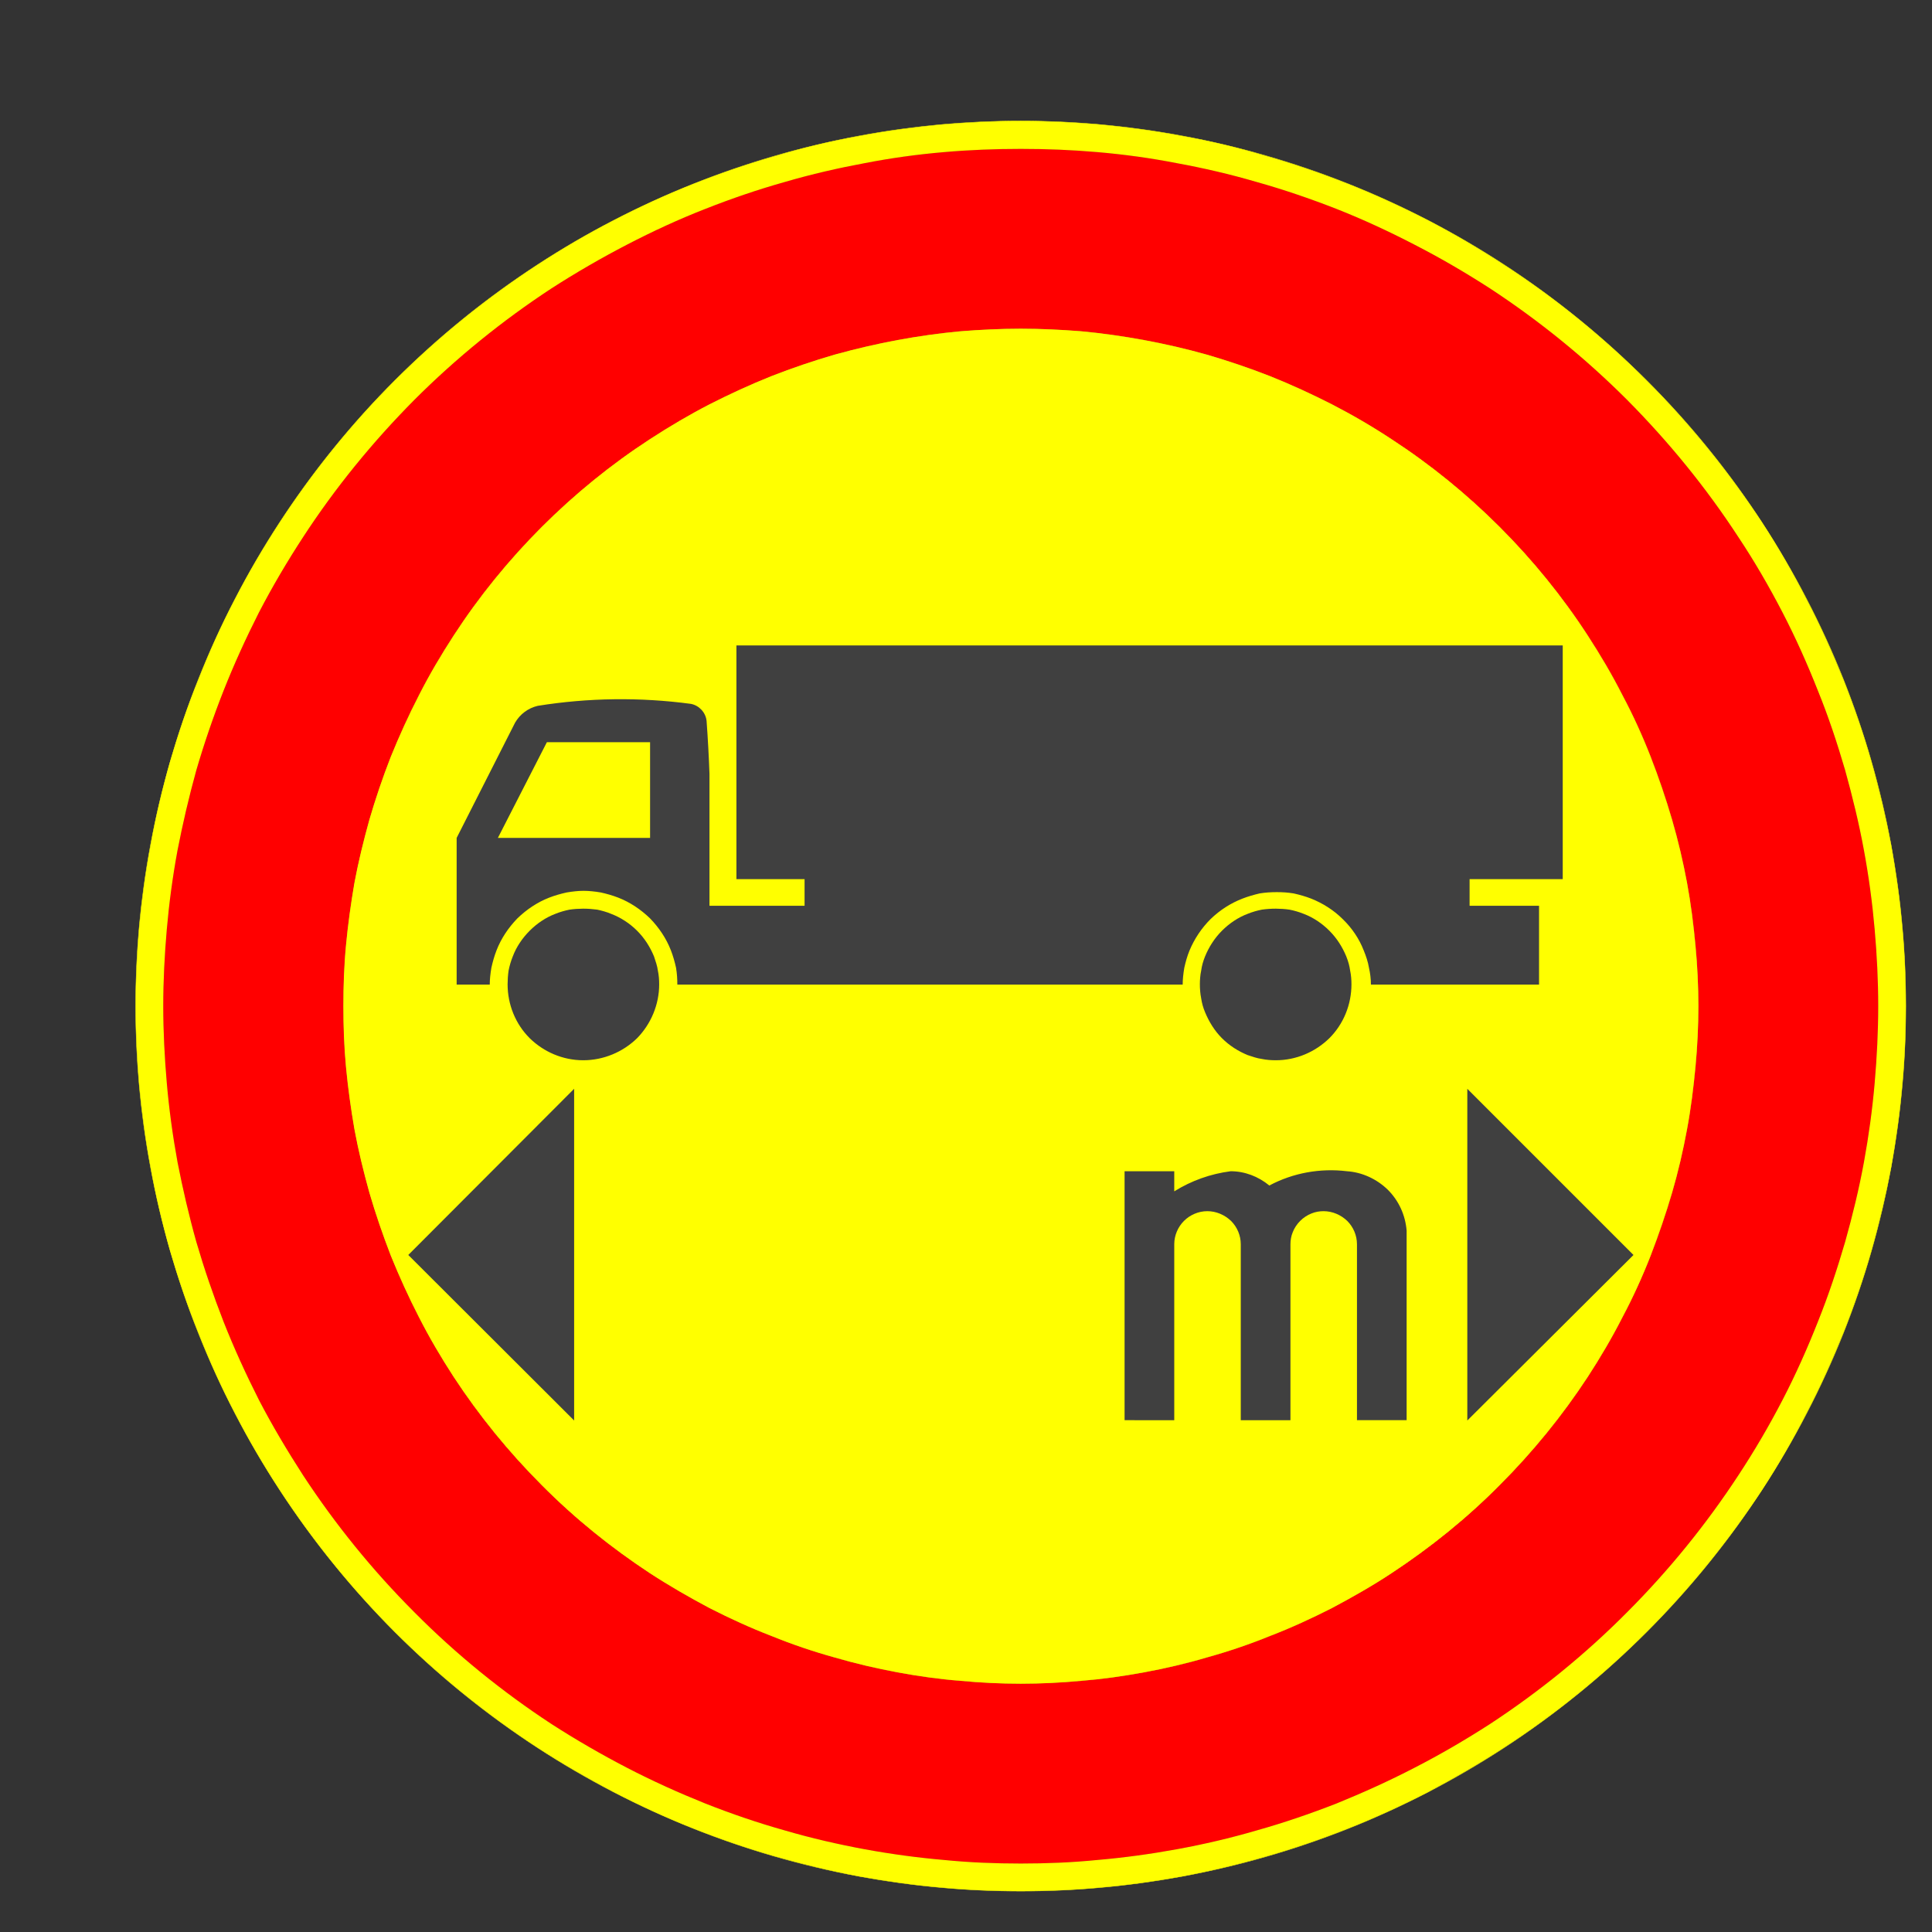 <?xml version="1.0" encoding="utf-8"?>
<!-- Generator: Adobe Illustrator 14.0.0, SVG Export Plug-In . SVG Version: 6.00 Build 43363)  -->
<!DOCTYPE svg PUBLIC "-//W3C//DTD SVG 1.1//EN" "http://www.w3.org/Graphics/SVG/1.1/DTD/svg11.dtd">
<svg version="1.1" id="Layer_1" xmlns="http://www.w3.org/2000/svg" xmlns:xlink="http://www.w3.org/1999/xlink" x="0px" y="0px"
	 width="595.276px" height="595.276px" viewBox="0 0 595.276 595.276" enable-background="new 0 0 595.276 595.276"
	 xml:space="preserve">
<rect x="0" y="0" width="595.276" height="595.276" fill="#333333" stroke="none"/>
<g>
	<defs>
		<polyline id="SVGID_1_" points="0,595.276 589.714,595.276 589.714,34.897 0,34.897 0,595.276 		"/>
	</defs>
	<clipPath id="SVGID_2_">
		<use xlink:href="#SVGID_1_"  overflow="visible"/>
	</clipPath>
	
		<path clip-path="url(#SVGID_2_)" fill="none" stroke="#FFFF00" stroke-width="0.12" stroke-linejoin="bevel" stroke-miterlimit="1.414" d="
		M587.2,309.976c0-35.8-7-71.2-20.7-104.3c-13.8-33.1-33.8-63.2-59.199-88.5c-25.301-25.3-55.301-45.4-88.4-59.1
		c-33.1-13.7-68.6-20.8-104.4-20.8c-35.799,0-71.299,7.1-104.299,20.8c-33.1,13.7-63.2,33.8-88.5,59.1
		c-25.3,25.3-45.4,55.4-59.1,88.5c-13.7,33.1-20.8,68.5-20.8,104.3c0,35.8,7.1,71.3,20.8,104.399c13.7,33.101,33.8,63.101,59.1,88.5
		c25.3,25.301,55.4,45.4,88.5,59.101c33,13.7,68.5,20.7,104.299,20.7c35.801,0,71.301-7,104.4-20.7s63.1-33.8,88.4-59.101
		c25.399-25.399,45.399-55.399,59.199-88.5C580.2,381.276,587.2,345.776,587.2,309.976"/>
	
		<path clip-path="url(#SVGID_2_)" fill="none" stroke="#FF0000" stroke-width="0.12" stroke-linejoin="bevel" stroke-miterlimit="1.414" d="
		M578.7,309.976c0-34.7-6.8-69-20.1-101.1c-13.3-32-32.8-61.1-57.3-85.7c-24.5-24.5-53.601-44-85.7-57.2
		c-32-13.3-66.4-20.1-101.101-20.1c-34.7,0-69,6.8-101.1,20.1c-32,13.2-61.2,32.7-85.7,57.2c-24.5,24.6-44,53.7-57.3,85.7
		c-13.2,32.1-20.1,66.4-20.1,101.1s6.9,69.1,20.1,101.1c13.3,32.101,32.8,61.2,57.3,85.7c24.5,24.6,53.7,44,85.7,57.3
		c32.1,13.3,66.4,20.101,101.1,20.101c34.7,0,69.101-6.801,101.101-20.101c32.1-13.3,61.2-32.7,85.7-57.3
		c24.5-24.5,44-53.6,57.3-85.7C571.9,379.076,578.7,344.676,578.7,309.976"/>
	
		<path clip-path="url(#SVGID_2_)" fill="none" stroke="#FFFF00" stroke-width="0.12" stroke-linejoin="bevel" stroke-miterlimit="1.414" d="
		M523.3,309.976c0-27.4-5.4-54.5-15.9-79.9c-10.5-25.3-25.9-48.3-45.3-67.7c-19.4-19.4-42.4-34.7-67.7-45.2s-52.5-15.9-79.9-15.9
		c-27.399,0-54.5,5.4-79.899,15.9c-25.3,10.5-48.3,25.8-67.7,45.2s-34.8,42.4-45.2,67.7c-10.5,25.4-15.9,52.5-15.9,79.9
		c0,27.399,5.4,54.6,15.9,79.899c10.4,25.301,25.8,48.4,45.2,67.7c19.4,19.4,42.4,34.8,67.7,45.3c25.4,10.5,52.5,15.9,79.899,15.9
		c27.4,0,54.601-5.4,79.9-15.9s48.3-25.899,67.7-45.3c19.399-19.3,34.8-42.399,45.3-67.7C517.9,364.576,523.3,337.375,523.3,309.976
		"/>
	
		<polyline clip-path="url(#SVGID_2_)" fill="none" stroke="#404040" stroke-width="0.12" stroke-linejoin="bevel" stroke-miterlimit="1.414" points="
		176.9,437.676 125.8,386.676 176.9,335.476 176.9,437.676 	"/>
	
		<path clip-path="url(#SVGID_2_)" fill="none" stroke="#404040" stroke-width="0.12" stroke-linejoin="bevel" stroke-miterlimit="1.414" d="
		M391.1,365.276c-3.4-2.8-7.601-4.4-11.9-4.4"/>
	
		<path clip-path="url(#SVGID_2_)" fill="none" stroke="#404040" stroke-width="0.12" stroke-linejoin="bevel" stroke-miterlimit="1.414" d="
		M379.2,360.875c-6.2,0.801-12.1,2.9-17.399,6.2"/>
	
		<polyline clip-path="url(#SVGID_2_)" fill="none" stroke="#404040" stroke-width="0.12" stroke-linejoin="bevel" stroke-miterlimit="1.414" points="
		361.8,367.076 361.8,360.875 346.5,360.875 346.5,437.576 361.8,437.576 361.8,383.375 	"/>
	
		<path clip-path="url(#SVGID_2_)" fill="none" stroke="#404040" stroke-width="0.12" stroke-linejoin="bevel" stroke-miterlimit="1.414" d="
		M361.8,383.375c0-2.699,1.1-5.3,3-7.199c1.899-1.9,4.5-3,7.199-3c2.7,0,5.301,1.1,7.301,3c1.899,1.899,3,4.5,3,7.199"/>
	
		<polyline clip-path="url(#SVGID_2_)" fill="none" stroke="#404040" stroke-width="0.12" stroke-linejoin="bevel" stroke-miterlimit="1.414" points="
		382.3,383.375 382.3,437.576 397.6,437.576 397.6,383.375 	"/>
	
		<path clip-path="url(#SVGID_2_)" fill="none" stroke="#404040" stroke-width="0.12" stroke-linejoin="bevel" stroke-miterlimit="1.414" d="
		M397.6,383.375c0-2.699,1.1-5.3,3-7.199c1.899-1.9,4.5-3,7.2-3c2.699,0,5.3,1.1,7.3,3c1.899,1.899,3,4.5,3,7.199"/>
	
		<polyline clip-path="url(#SVGID_2_)" fill="none" stroke="#404040" stroke-width="0.12" stroke-linejoin="bevel" stroke-miterlimit="1.414" points="
		418.1,383.375 418.1,437.576 433.4,437.576 433.4,379.176 	"/>
	
		<path clip-path="url(#SVGID_2_)" fill="none" stroke="#404040" stroke-width="0.12" stroke-linejoin="bevel" stroke-miterlimit="1.414" d="
		M433.4,379.176c-0.4-4.801-2.4-9.2-5.8-12.601c-3.4-3.3-7.9-5.399-12.601-5.7"/>
	
		<path clip-path="url(#SVGID_2_)" fill="none" stroke="#404040" stroke-width="0.12" stroke-linejoin="bevel" stroke-miterlimit="1.414" d="
		M415,360.875c-8.199-1-16.6,0.5-23.899,4.4"/>
	
		<path clip-path="url(#SVGID_2_)" fill="none" stroke="#404040" stroke-width="0.12" stroke-linejoin="bevel" stroke-miterlimit="1.414" d="
		M217.7,222.076c0.4,5.4,0.7,10.9,0.9,16.4"/>
	
		<polyline clip-path="url(#SVGID_2_)" fill="none" stroke="#404040" stroke-width="0.12" stroke-linejoin="bevel" stroke-miterlimit="1.414" points="
		218.6,238.476 218.6,279.076 247.9,279.076 247.9,270.876 226.9,270.876 226.9,198.876 481.5,198.876 481.5,270.876 452.8,270.876 
		452.8,279.076 474.2,279.076 474.2,303.375 422.4,303.375 	"/>
	
		<path clip-path="url(#SVGID_2_)" fill="none" stroke="#404040" stroke-width="0.12" stroke-linejoin="bevel" stroke-miterlimit="1.414" d="
		M422.4,303.375c-0.1-7.6-3.2-14.8-8.7-20.2c-5.399-5.3-12.7-8.3-20.3-8.3s-15,3-20.4,8.3c-5.399,5.4-8.5,12.6-8.6,20.2"/>
	
		<line clip-path="url(#SVGID_2_)" fill="none" stroke="#404040" stroke-width="0.12" stroke-linejoin="bevel" stroke-miterlimit="1.414" x1="364.4" y1="303.375" x2="208.7" y2="303.375"/>
	
		<path clip-path="url(#SVGID_2_)" fill="none" stroke="#404040" stroke-width="0.12" stroke-linejoin="bevel" stroke-miterlimit="1.414" d="
		M208.7,303.375c0-7.6-3-15-8.4-20.399c-5.4-5.4-12.8-8.5-20.5-8.5c-7.6,0-15,3.1-20.4,8.5c-5.4,5.4-8.5,12.8-8.5,20.399"/>
	
		<polyline clip-path="url(#SVGID_2_)" fill="none" stroke="#404040" stroke-width="0.12" stroke-linejoin="bevel" stroke-miterlimit="1.414" points="
		150.9,303.375 140.7,303.375 140.7,258.176 158.7,222.676 	"/>
	
		<path clip-path="url(#SVGID_2_)" fill="none" stroke="#404040" stroke-width="0.12" stroke-linejoin="bevel" stroke-miterlimit="1.414" d="
		M158.7,222.676c1.5-2.6,4-4.5,7-5.2"/>
	
		<path clip-path="url(#SVGID_2_)" fill="none" stroke="#404040" stroke-width="0.12" stroke-linejoin="bevel" stroke-miterlimit="1.414" d="
		M165.7,217.476c15.6-2.5,31.5-2.7,47.2-0.6"/>
	
		<path clip-path="url(#SVGID_2_)" fill="none" stroke="#404040" stroke-width="0.12" stroke-linejoin="bevel" stroke-miterlimit="1.414" d="
		M212.9,216.876c2.5,0.5,4.5,2.6,4.8,5.2"/>
	
		<path clip-path="url(#SVGID_2_)" fill="none" stroke="#404040" stroke-width="0.12" stroke-linejoin="bevel" stroke-miterlimit="1.414" d="
		M203.1,303.276c0-6.2-2.5-12.1-6.8-16.5c-4.4-4.4-10.4-6.8-16.6-6.8c-6.2,0-12.1,2.4-16.5,6.8c-4.4,4.4-6.8,10.3-6.8,16.5
		s2.4,12.2,6.8,16.6c4.4,4.301,10.3,6.801,16.5,6.801c6.2,0,12.2-2.5,16.6-6.801C200.6,315.476,203.1,309.476,203.1,303.276"/>
	
		<polyline clip-path="url(#SVGID_2_)" fill="none" stroke="#404040" stroke-width="0.12" stroke-linejoin="bevel" stroke-miterlimit="1.414" points="
		168.5,228.676 153.4,258.176 200.3,258.176 200.3,228.676 168.5,228.676 	"/>
	
		<path clip-path="url(#SVGID_2_)" fill="none" stroke="#404040" stroke-width="0.12" stroke-linejoin="bevel" stroke-miterlimit="1.414" d="
		M416.4,303.276c0-6.2-2.4-12.1-6.8-16.5c-4.4-4.4-10.3-6.8-16.5-6.8s-12.2,2.4-16.601,6.8c-4.399,4.4-6.8,10.3-6.8,16.5
		s2.4,12.2,6.8,16.6c4.4,4.301,10.4,6.801,16.601,6.801s12.1-2.5,16.5-6.801C414,315.476,416.4,309.476,416.4,303.276"/>
	
		<polyline clip-path="url(#SVGID_2_)" fill="none" stroke="#404040" stroke-width="0.12" stroke-linejoin="bevel" stroke-miterlimit="1.414" points="
		452.1,437.676 503.3,386.676 452.1,335.476 452.1,437.676 	"/>
	<path clip-path="url(#SVGID_2_)" fill-rule="evenodd" clip-rule="evenodd" fill="#FF0000" d="M105.8,309.976
		c0-6.101,0.2-12.4,0.8-18.7c0.6-6.4,1.5-12.8,2.6-19.3c1.2-6.4,2.8-12.9,4.6-19.4c1.9-6.5,4.1-13,6.6-19.4c2.6-6.4,5.5-12.8,8.7-19
		c3.2-6.3,6.8-12.4,10.7-18.4c7.8-12,16.9-23.2,27.1-33.4c10.2-10.2,21.4-19.3,33.4-27.1c6-3.9,12.1-7.5,18.3-10.7
		c6.3-3.2,12.6-6.1,19.1-8.7c6.4-2.5,12.9-4.7,19.4-6.6c6.5-1.8,13-3.3,19.4-4.5c6.5-1.2,12.9-2.1,19.3-2.7
		c6.3-0.5,12.6-0.8,18.7-0.8c6.2,0,12.4,0.3,18.801,0.8c6.3,0.6,12.699,1.5,19.199,2.7s13,2.7,19.4,4.5c6.5,1.9,13,4.1,19.4,6.6
		c6.5,2.6,12.8,5.5,19.1,8.7c6.2,3.2,12.4,6.8,18.3,10.7c12,7.8,23.2,16.9,33.4,27.1c10.2,10.2,19.3,21.4,27.1,33.4
		c3.9,6,7.5,12.1,10.7,18.4c3.3,6.2,6.2,12.6,8.7,19s4.7,12.9,6.6,19.4c1.9,6.5,3.4,13,4.601,19.4c1.199,6.5,2,12.9,2.6,19.3
		c0.6,6.3,0.9,12.6,0.9,18.7c0,6.2-0.301,12.399-0.9,18.8c-0.6,6.3-1.4,12.8-2.6,19.2c-1.2,6.5-2.7,13-4.601,19.5
		c-1.899,6.5-4.1,12.899-6.6,19.399c-2.5,6.4-5.4,12.801-8.7,19c-3.2,6.301-6.8,12.4-10.7,18.4c-7.8,11.9-16.899,23.1-27.1,33.3
		c-10.2,10.3-21.4,19.3-33.4,27.2c-5.899,3.9-12.1,7.4-18.3,10.7c-6.3,3.2-12.6,6.1-19.1,8.6c-6.4,2.601-12.9,4.8-19.4,6.601
		c-6.4,1.899-12.9,3.399-19.4,4.6s-12.899,2.1-19.199,2.6c-6.4,0.601-12.601,0.9-18.801,0.9c-6.1,0-12.399-0.3-18.7-0.9
		c-6.4-0.5-12.8-1.399-19.3-2.6c-6.4-1.2-12.9-2.7-19.4-4.6c-6.5-1.801-13-4-19.4-6.601c-6.5-2.5-12.8-5.399-19.1-8.6
		c-6.2-3.3-12.3-6.8-18.3-10.7c-12-7.9-23.2-16.9-33.4-27.2c-10.2-10.2-19.3-21.399-27.1-33.3c-3.9-6-7.5-12.1-10.7-18.4
		c-3.2-6.199-6.1-12.6-8.7-19c-2.5-6.5-4.7-12.899-6.6-19.399c-1.8-6.5-3.4-13-4.6-19.5c-1.1-6.4-2-12.9-2.6-19.2
		C106,322.375,105.8,316.176,105.8,309.976 M578.7,309.976c0-7.8-0.399-15.7-1.1-23.7s-1.8-16.2-3.3-24.3
		c-1.5-8.2-3.5-16.4-5.801-24.7c-2.399-8.2-5.1-16.4-8.399-24.5c-3.2-8.1-6.8-16.2-10.9-24.1c-4.1-7.9-8.6-15.7-13.6-23.2
		c-9.9-15.2-21.4-29.3-34.3-42.3c-12.9-12.9-27.101-24.4-42.2-34.3c-7.601-4.9-15.3-9.4-23.3-13.5c-7.9-4.1-15.9-7.8-24-11
		c-8.2-3.2-16.4-6-24.601-8.3c-8.2-2.4-16.399-4.3-24.6-5.8c-8.2-1.6-16.3-2.7-24.4-3.4c-8-0.7-15.899-1-23.7-1
		c-7.8,0-15.699,0.3-23.7,1c-8.1,0.7-16.2,1.8-24.4,3.4c-8.1,1.5-16.4,3.4-24.6,5.8c-8.2,2.3-16.4,5.1-24.5,8.3
		c-8.2,3.2-16.2,6.9-24.1,11c-7.9,4.1-15.7,8.6-23.3,13.5c-15.1,9.9-29.3,21.4-42.2,34.3c-12.9,13-24.4,27.1-34.3,42.3
		c-4.9,7.5-9.5,15.3-13.6,23.2c-4,7.9-7.7,16-10.9,24.1c-3.2,8.1-6,16.3-8.4,24.5c-2.3,8.3-4.2,16.5-5.8,24.7
		c-1.5,8.1-2.6,16.3-3.3,24.3c-0.7,8-1.1,15.9-1.1,23.7s0.4,15.7,1.1,23.8c0.7,8,1.8,16.1,3.3,24.3c1.6,8.2,3.5,16.4,5.8,24.601
		c2.4,8.199,5.2,16.399,8.4,24.6c3.2,8.1,6.9,16.2,10.9,24.1c4.1,7.9,8.7,15.601,13.6,23.2c9.9,15.101,21.4,29.3,34.3,42.2
		c12.9,13,27.1,24.5,42.2,34.4c7.6,4.899,15.4,9.399,23.3,13.5c7.9,4.1,15.9,7.699,24.1,11c8.1,3.199,16.3,6,24.5,8.3
		c8.2,2.399,16.5,4.3,24.6,5.8c8.2,1.5,16.3,2.6,24.4,3.3c8,0.8,15.9,1.101,23.7,1.101c7.801,0,15.7-0.301,23.7-1.101
		c8.101-0.7,16.2-1.8,24.4-3.3s16.399-3.4,24.6-5.8c8.2-2.3,16.4-5.101,24.601-8.3c8.1-3.301,16.1-6.9,24-11
		c8-4.101,15.699-8.601,23.3-13.5c15.1-9.9,29.3-21.4,42.2-34.4c12.899-12.9,24.399-27.1,34.3-42.2c5-7.6,9.5-15.3,13.6-23.2
		c4.101-7.899,7.7-16,10.9-24.1c3.3-8.2,6-16.4,8.399-24.6c2.301-8.2,4.301-16.4,5.801-24.601s2.6-16.3,3.3-24.3
		C578.3,325.676,578.7,317.776,578.7,309.976"/>
	<path clip-path="url(#SVGID_2_)" fill-rule="evenodd" clip-rule="evenodd" fill="#FFFF00" d="M50.3,309.976
		c0-7.8,0.4-15.7,1.1-23.7c0.7-8,1.8-16.2,3.3-24.3c1.6-8.2,3.5-16.4,5.8-24.7c2.4-8.2,5.2-16.4,8.4-24.5
		c3.2-8.1,6.9-16.2,10.9-24.1c4.1-7.9,8.7-15.7,13.6-23.2c9.9-15.2,21.4-29.3,34.3-42.3c12.9-12.9,27.1-24.4,42.2-34.3
		c7.6-4.9,15.4-9.4,23.3-13.5c7.9-4.1,15.9-7.8,24.1-11c8.1-3.2,16.3-6,24.5-8.3c8.2-2.4,16.5-4.3,24.6-5.8
		c8.2-1.6,16.3-2.7,24.4-3.4c8-0.7,15.9-1,23.7-1c7.801,0,15.7,0.3,23.7,1c8.101,0.7,16.2,1.8,24.4,3.4c8.2,1.5,16.399,3.4,24.6,5.8
		c8.2,2.3,16.4,5.1,24.601,8.3c8.1,3.2,16.1,6.9,24,11c8,4.1,15.699,8.6,23.3,13.5c15.1,9.9,29.3,21.4,42.2,34.3
		c12.899,13,24.399,27.1,34.3,42.3c5,7.5,9.5,15.3,13.6,23.2c4.101,7.9,7.7,16,10.9,24.1c3.3,8.1,6,16.3,8.399,24.5
		c2.301,8.3,4.301,16.5,5.801,24.7c1.5,8.1,2.6,16.3,3.3,24.3s1.1,15.9,1.1,23.7s-0.399,15.7-1.1,23.8c-0.7,8-1.8,16.1-3.3,24.3
		s-3.5,16.4-5.801,24.601c-2.399,8.199-5.1,16.399-8.399,24.6c-3.2,8.1-6.8,16.2-10.9,24.1c-4.1,7.9-8.6,15.601-13.6,23.2
		c-9.9,15.101-21.4,29.3-34.3,42.2c-12.9,13-27.101,24.5-42.2,34.4c-7.601,4.899-15.3,9.399-23.3,13.5c-7.9,4.1-15.9,7.699-24,11
		c-8.2,3.199-16.4,6-24.601,8.3c-8.2,2.399-16.399,4.3-24.6,5.8s-16.3,2.6-24.4,3.3c-8,0.8-15.899,1.101-23.7,1.101
		c-7.8,0-15.699-0.301-23.7-1.101c-8.1-0.7-16.2-1.8-24.4-3.3c-8.1-1.5-16.4-3.4-24.6-5.8c-8.2-2.3-16.4-5.101-24.5-8.3
		c-8.2-3.301-16.2-6.9-24.1-11c-7.9-4.101-15.7-8.601-23.3-13.5c-15.1-9.9-29.3-21.4-42.2-34.4c-12.9-12.9-24.4-27.1-34.3-42.2
		c-4.9-7.6-9.5-15.3-13.6-23.2c-4-7.899-7.7-16-10.9-24.1c-3.2-8.2-6-16.4-8.4-24.6c-2.3-8.2-4.2-16.4-5.8-24.601
		c-1.5-8.2-2.6-16.3-3.3-24.3C50.7,325.676,50.3,317.776,50.3,309.976 M587.2,309.976c0-8-0.3-16.2-1.1-24.5
		c-0.7-8.3-1.9-16.6-3.4-25.1c-1.6-8.4-3.6-16.9-6-25.4c-2.399-8.5-5.3-16.9-8.6-25.3c-3.4-8.4-7.101-16.7-11.4-24.9
		c-4.2-8.2-8.8-16.2-13.899-24c-10.301-15.6-22.101-30.2-35.5-43.6c-13.301-13.3-27.9-25.2-43.601-35.4c-7.8-5.1-15.8-9.8-23.899-14
		c-8.2-4.2-16.5-8-24.9-11.3c-8.4-3.3-16.9-6.2-25.4-8.6c-8.399-2.5-16.899-4.5-25.399-6c-8.4-1.6-16.8-2.7-25.101-3.5
		c-8.3-0.7-16.5-1.1-24.5-1.1s-16.199,0.4-24.5,1.1c-8.3,0.8-16.7,1.9-25.1,3.5c-8.5,1.5-16.9,3.5-25.4,6c-8.5,2.4-17,5.3-25.4,8.6
		c-8.4,3.3-16.7,7.1-24.8,11.3c-8.2,4.2-16.2,8.9-24,14c-15.6,10.2-30.3,22.1-43.6,35.4c-13.4,13.4-25.2,28-35.4,43.6
		c-5.1,7.8-9.8,15.8-14,24c-4.3,8.2-8,16.5-11.3,24.9c-3.4,8.3-6.2,16.8-8.7,25.3c-2.4,8.5-4.4,17-5.9,25.4
		c-1.6,8.5-2.7,16.8-3.5,25.1c-0.7,8.3-1.1,16.5-1.1,24.5c0,8.1,0.4,16.2,1.1,24.5c0.8,8.3,1.9,16.7,3.5,25.2
		c1.5,8.399,3.5,16.899,5.9,25.399c2.5,8.5,5.3,16.9,8.7,25.3c3.3,8.4,7,16.7,11.3,24.9c4.2,8.2,8.9,16.2,14,24
		c10.2,15.6,22,30.2,35.4,43.6c13.3,13.301,28,25.2,43.6,35.4c7.8,5.1,15.8,9.7,24,14c8.1,4.2,16.4,8,24.8,11.3s16.9,6.2,25.4,8.601
		c8.5,2.399,16.9,4.399,25.4,6c8.4,1.5,16.8,2.699,25.1,3.399c8.3,0.8,16.5,1.101,24.5,1.101s16.2-0.301,24.5-1.101
		c8.301-0.7,16.7-1.899,25.101-3.399c8.5-1.601,17-3.601,25.399-6c8.5-2.4,17-5.301,25.4-8.601s16.7-7.1,24.9-11.3
		c8.1-4.3,16.1-8.9,23.899-14c15.7-10.2,30.3-22.1,43.601-35.4c13.399-13.399,25.199-28,35.5-43.6c5.1-7.8,9.699-15.8,13.899-24
		c4.3-8.2,8-16.5,11.4-24.9c3.3-8.399,6.2-16.8,8.6-25.3c2.4-8.5,4.4-17,6-25.399c1.5-8.5,2.7-16.9,3.4-25.2
		C586.9,326.176,587.2,318.076,587.2,309.976"/>
	<path clip-path="url(#SVGID_2_)" fill-rule="evenodd" clip-rule="evenodd" fill="#404040" d="M200.3,228.676v29.5h-46.9l15.1-29.5
		H200.3 M212.9,216.876c-15.7-2.1-31.6-1.9-47.2,0.6c-3,0.7-5.5,2.6-7,5.2l-18,35.5v45.2h10.2c0-1.699,0.2-3.399,0.5-5.199
		c0.4-1.8,0.9-3.601,1.6-5.4c1.4-3.6,3.6-6.9,6.4-9.8c2.9-2.8,6.2-5,9.8-6.4c1.8-0.7,3.6-1.2,5.4-1.6c1.8-0.3,3.5-0.5,5.2-0.5
		c1.7,0,3.5,0.2,5.3,0.5c1.8,0.4,3.6,0.9,5.4,1.6c3.6,1.4,6.9,3.6,9.8,6.4c2.8,2.9,5,6.2,6.4,9.8c0.7,1.8,1.2,3.6,1.6,5.4
		c0.3,1.8,0.4,3.5,0.4,5.199h155.7c0.1-7.6,3.2-14.8,8.6-20.2c5.4-5.3,12.801-8.3,20.4-8.3s14.9,3,20.3,8.3
		c5.5,5.4,8.601,12.6,8.7,20.2h51.8v-24.3H452.8v-8.2H481.5v-72H226.9v72h21v8.2h-29.3v-40.6c-0.2-5.5-0.5-11-0.9-16.4
		C217.4,219.476,215.4,217.376,212.9,216.876"/>
	<path clip-path="url(#SVGID_2_)" fill-rule="evenodd" clip-rule="evenodd" fill="#404040" d="M203.1,303.276c0-1.3-0.1-2.8-0.4-4.2
		c-0.2-1.5-0.7-2.9-1.2-4.4c-1.2-2.9-2.9-5.6-5.2-7.9c-2.3-2.3-5.1-4.1-8-5.2c-1.4-0.6-2.9-1-4.3-1.3c-1.5-0.2-2.9-0.3-4.3-0.3
		c-6.2,0-12.1,2.4-16.5,6.8c-4.4,4.4-6.8,10.3-6.8,16.5c0,1.4,0.1,2.8,0.3,4.3c0.3,1.4,0.7,2.9,1.3,4.3c1.1,2.9,2.9,5.7,5.2,8
		c2.3,2.301,5,4,7.9,5.2c1.5,0.5,2.9,1,4.4,1.2c1.4,0.3,2.9,0.4,4.2,0.4c6.2,0,12.2-2.5,16.6-6.801
		C200.6,315.476,203.1,309.476,203.1,303.276"/>
	<path clip-path="url(#SVGID_2_)" fill-rule="evenodd" clip-rule="evenodd" fill="#404040" d="M416.4,303.276c0-1.3-0.1-2.8-0.4-4.2
		c-0.199-1.5-0.6-2.9-1.199-4.4c-1.2-2.9-2.9-5.6-5.2-7.9s-5-4.1-7.9-5.2c-1.5-0.6-2.899-1-4.399-1.3c-1.4-0.2-2.9-0.3-4.2-0.3
		c-6.2,0-12.2,2.4-16.601,6.8c-4.399,4.4-6.8,10.3-6.8,16.5c0,1.4,0.101,2.8,0.4,4.3c0.2,1.4,0.6,2.9,1.2,4.3
		c1.199,2.9,2.899,5.7,5.199,8c2.301,2.301,5,4,7.9,5.2c1.5,0.5,2.9,1,4.4,1.2c1.399,0.3,2.899,0.4,4.3,0.4
		c6.2,0,12.1-2.5,16.5-6.801C414,315.476,416.4,309.476,416.4,303.276"/>
	<polyline clip-path="url(#SVGID_2_)" fill-rule="evenodd" clip-rule="evenodd" fill="#404040" points="452.1,437.676 
		503.3,386.676 452.1,335.476 452.1,437.676 	"/>
	<polyline clip-path="url(#SVGID_2_)" fill-rule="evenodd" clip-rule="evenodd" fill="#404040" points="176.9,335.476 
		125.8,386.676 176.9,437.676 176.9,335.476 	"/>
	<path clip-path="url(#SVGID_2_)" fill-rule="evenodd" clip-rule="evenodd" fill="#404040" d="M391.1,365.276
		c-3.4-2.8-7.601-4.4-11.9-4.4c-6.2,0.801-12.1,2.9-17.399,6.2v-6.2H346.5v76.7H361.8v-54.2c0-2.699,1.1-5.3,3-7.199
		c1.899-1.9,4.5-3,7.199-3c1.2,0,2.5,0.199,3.801,0.699c1.3,0.5,2.5,1.301,3.5,2.301s1.699,2.199,2.199,3.5
		c0.5,1.199,0.801,2.5,0.801,3.699v54.2h15.3v-54.2c0-1.199,0.2-2.5,0.7-3.699c0.5-1.301,1.3-2.5,2.3-3.5s2.2-1.801,3.5-2.301
		c1.2-0.5,2.5-0.699,3.7-0.699c1.199,0,2.5,0.199,3.8,0.699s2.399,1.301,3.5,2.301c1,1,1.7,2.199,2.2,3.5
		c0.5,1.199,0.8,2.5,0.8,3.699v54.2h15.3v-58.399c-0.4-4.801-2.4-9.2-5.8-12.601c-3.4-3.3-7.9-5.399-12.601-5.7
		C406.8,359.875,398.4,361.375,391.1,365.276"/>
	<polyline clip-path="url(#SVGID_2_)" fill-rule="evenodd" clip-rule="evenodd" fill="#FFFF00" points="168.5,228.676 
		153.4,258.176 200.3,258.176 200.3,228.676 168.5,228.676 	"/>
	<path clip-path="url(#SVGID_2_)" fill-rule="evenodd" clip-rule="evenodd" fill="#FFFF00" d="M452.1,335.476l51.2,51.2l-51.2,51
		V335.476 M369.7,303.276c0-1.3,0.101-2.8,0.4-4.2c0.2-1.5,0.6-2.9,1.2-4.4c1.199-2.9,2.899-5.6,5.199-7.9c2.301-2.3,5-4.1,7.9-5.2
		c1.5-0.6,2.9-1,4.4-1.3c1.399-0.2,2.899-0.3,4.3-0.3c1.3,0,2.8,0.1,4.2,0.3c1.5,0.3,2.899,0.7,4.399,1.3c2.9,1.1,5.601,2.9,7.9,5.2
		s4,5,5.2,7.9c0.6,1.5,1,2.9,1.199,4.4c0.301,1.4,0.4,2.9,0.4,4.2c0,6.2-2.4,12.2-6.8,16.6c-4.4,4.301-10.3,6.801-16.5,6.801
		c-1.4,0-2.9-0.101-4.3-0.4c-1.5-0.2-2.9-0.7-4.4-1.2c-2.9-1.2-5.6-2.899-7.9-5.2c-2.3-2.3-4-5.1-5.199-8
		c-0.601-1.399-1-2.899-1.2-4.3C369.8,306.076,369.7,304.676,369.7,303.276 M156.4,303.276c0-1.3,0.1-2.8,0.3-4.2
		c0.3-1.5,0.7-2.9,1.3-4.4c1.1-2.9,2.9-5.6,5.2-7.9c2.3-2.3,5-4.1,7.9-5.2c1.5-0.6,2.9-1,4.4-1.3c1.4-0.2,2.9-0.3,4.2-0.3
		c1.4,0,2.8,0.1,4.3,0.3c1.4,0.3,2.9,0.7,4.3,1.3c2.9,1.1,5.7,2.9,8,5.2c2.3,2.3,4,5,5.2,7.9c0.5,1.5,1,2.9,1.2,4.4
		c0.3,1.4,0.4,2.9,0.4,4.2c0,6.2-2.5,12.2-6.8,16.6c-4.4,4.301-10.4,6.801-16.6,6.801c-6.2,0-12.1-2.5-16.5-6.801
		C158.8,315.476,156.4,309.476,156.4,303.276 M217.7,222.076c0.4,5.4,0.7,10.9,0.9,16.4v40.6h29.3v-8.2h-21v-72h254.6v72H452.8v8.2
		H474.2v24.3h-51.8c0-1.699-0.2-3.399-0.6-5.199c-0.301-1.8-0.9-3.601-1.601-5.3c-1.399-3.6-3.6-6.9-6.5-9.7
		c-2.8-2.8-6.2-4.9-9.7-6.3c-1.8-0.7-3.6-1.2-5.399-1.6c-1.8-0.3-3.5-0.4-5.2-0.4s-3.5,0.1-5.3,0.4c-1.7,0.4-3.5,0.9-5.3,1.6
		c-3.601,1.4-6.9,3.5-9.801,6.3c-2.8,2.8-5,6.1-6.5,9.7c-0.699,1.7-1.199,3.5-1.6,5.3c-0.3,1.8-0.5,3.5-0.5,5.199H208.7
		c0-1.699-0.1-3.399-0.4-5.199c-0.4-1.8-0.9-3.601-1.6-5.4c-1.4-3.6-3.6-6.9-6.4-9.8c-2.9-2.8-6.2-5-9.8-6.4
		c-1.8-0.7-3.6-1.2-5.4-1.6c-1.8-0.3-3.6-0.5-5.3-0.5c-1.7,0-3.4,0.2-5.2,0.5c-1.8,0.4-3.6,0.9-5.4,1.6c-3.6,1.4-6.9,3.6-9.8,6.4
		c-2.8,2.9-5,6.2-6.4,9.8c-0.7,1.8-1.2,3.6-1.6,5.4c-0.3,1.8-0.5,3.5-0.5,5.199h-10.2v-45.2l18-35.5c1.5-2.6,4-4.5,7-5.2
		c15.6-2.5,31.5-2.7,47.2-0.6C215.4,217.376,217.4,219.476,217.7,222.076 M415,360.875c4.7,0.301,9.2,2.4,12.601,5.7
		c3.399,3.4,5.399,7.8,5.8,12.601v58.399h-15.3v-54.2c0-2.699-1.101-5.3-3-7.199c-2-1.9-4.601-3-7.3-3c-1.2,0-2.5,0.199-3.7,0.699
		c-1.3,0.5-2.5,1.301-3.5,2.301s-1.8,2.199-2.3,3.5c-0.5,1.199-0.7,2.5-0.7,3.699v54.2h-15.3v-54.2c0-2.699-1.101-5.3-3-7.199
		c-2-1.9-4.601-3-7.301-3c-2.699,0-5.3,1.1-7.199,3c-1.9,1.899-3,4.5-3,7.199v54.2H346.5v-76.7H361.8v6.2
		c5.3-3.3,11.199-5.399,17.399-6.2c4.3,0,8.5,1.601,11.9,4.4C398.4,361.375,406.8,359.875,415,360.875 M176.9,437.676l-51.1-51
		l51.1-51.2V437.676 M523.3,309.976c0-6.101-0.301-12.4-0.9-18.7c-0.6-6.4-1.4-12.8-2.6-19.3c-1.2-6.4-2.7-12.9-4.601-19.4
		c-1.899-6.5-4.1-13-6.6-19.4s-5.4-12.8-8.7-19c-3.2-6.3-6.8-12.4-10.7-18.4c-7.8-12-16.899-23.2-27.1-33.4
		c-10.2-10.2-21.4-19.3-33.4-27.1c-5.899-3.9-12.1-7.5-18.3-10.7c-6.3-3.2-12.6-6.1-19.1-8.7c-6.4-2.5-12.9-4.7-19.4-6.6
		c-6.4-1.8-12.9-3.3-19.4-4.5s-12.899-2.1-19.199-2.7c-6.4-0.5-12.601-0.8-18.801-0.8c-6.1,0-12.399,0.3-18.7,0.8
		c-6.4,0.6-12.8,1.5-19.3,2.7c-6.4,1.2-12.9,2.7-19.4,4.5c-6.5,1.9-13,4.1-19.4,6.6c-6.5,2.6-12.8,5.5-19.1,8.7
		c-6.2,3.2-12.3,6.8-18.3,10.7c-12,7.8-23.2,16.9-33.4,27.1c-10.2,10.2-19.3,21.4-27.1,33.4c-3.9,6-7.5,12.1-10.7,18.4
		c-3.2,6.2-6.1,12.6-8.7,19c-2.5,6.4-4.7,12.9-6.6,19.4c-1.8,6.5-3.4,13-4.6,19.4c-1.1,6.5-2,12.9-2.6,19.3
		c-0.6,6.3-0.8,12.6-0.8,18.7c0,6.2,0.2,12.399,0.8,18.8c0.6,6.3,1.5,12.8,2.6,19.2c1.2,6.5,2.8,13,4.6,19.5
		c1.9,6.5,4.1,12.899,6.6,19.399c2.6,6.4,5.5,12.801,8.7,19c3.2,6.301,6.8,12.4,10.7,18.4c7.8,11.9,16.9,23.1,27.1,33.3
		c10.2,10.3,21.4,19.3,33.4,27.2c6,3.9,12.1,7.4,18.3,10.7c6.3,3.2,12.6,6.1,19.1,8.6c6.4,2.601,12.9,4.8,19.4,6.601
		c6.5,1.899,13,3.399,19.4,4.6c6.5,1.2,12.9,2.1,19.3,2.6c6.3,0.601,12.6,0.9,18.7,0.9c6.2,0,12.4-0.3,18.801-0.9
		c6.3-0.5,12.699-1.399,19.199-2.6s13-2.7,19.4-4.6c6.5-1.801,13-4,19.4-6.601c6.5-2.5,12.8-5.399,19.1-8.6
		c6.2-3.3,12.4-6.8,18.3-10.7c12-7.9,23.2-16.9,33.4-27.2c10.2-10.2,19.3-21.399,27.1-33.3c3.9-6,7.5-12.1,10.7-18.4
		c3.3-6.199,6.2-12.6,8.7-19c2.5-6.5,4.7-12.899,6.6-19.399c1.9-6.5,3.4-13,4.601-19.5c1.199-6.4,2-12.9,2.6-19.2
		C523,322.375,523.3,316.176,523.3,309.976"/>
</g>
</svg>

